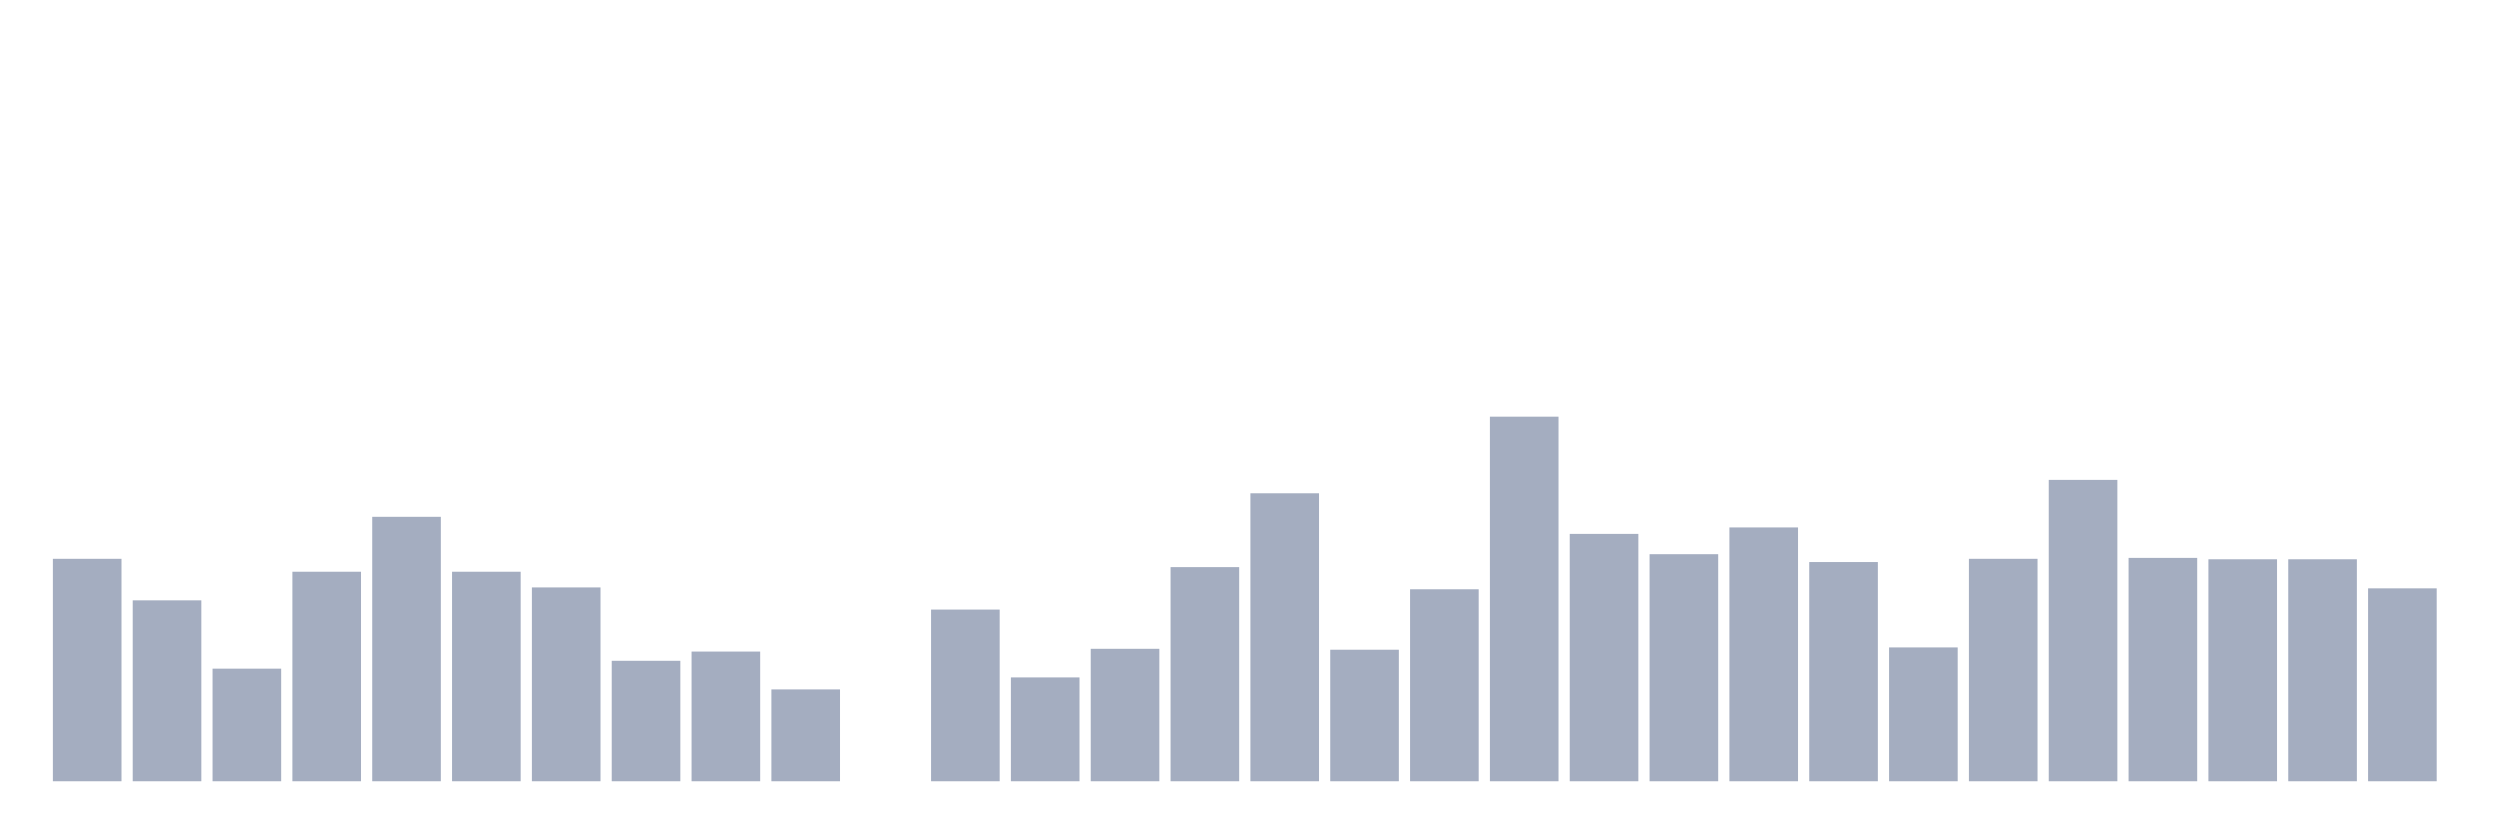 <svg xmlns="http://www.w3.org/2000/svg" viewBox="0 0 480 160"><g transform="translate(10,10)"><rect class="bar" x="0.153" width="13.175" y="97.291" height="42.709" fill="rgb(164,173,192)"></rect><rect class="bar" x="15.482" width="13.175" y="105.266" height="34.734" fill="rgb(164,173,192)"></rect><rect class="bar" x="30.81" width="13.175" y="118.38" height="21.62" fill="rgb(164,173,192)"></rect><rect class="bar" x="46.138" width="13.175" y="99.772" height="40.228" fill="rgb(164,173,192)"></rect><rect class="bar" x="61.466" width="13.175" y="89.228" height="50.772" fill="rgb(164,173,192)"></rect><rect class="bar" x="76.794" width="13.175" y="99.772" height="40.228" fill="rgb(164,173,192)"></rect><rect class="bar" x="92.123" width="13.175" y="102.785" height="37.215" fill="rgb(164,173,192)"></rect><rect class="bar" x="107.451" width="13.175" y="116.873" height="23.127" fill="rgb(164,173,192)"></rect><rect class="bar" x="122.779" width="13.175" y="115.101" height="24.899" fill="rgb(164,173,192)"></rect><rect class="bar" x="138.107" width="13.175" y="122.367" height="17.633" fill="rgb(164,173,192)"></rect><rect class="bar" x="153.436" width="13.175" y="140" height="0" fill="rgb(164,173,192)"></rect><rect class="bar" x="168.764" width="13.175" y="107.038" height="32.962" fill="rgb(164,173,192)"></rect><rect class="bar" x="184.092" width="13.175" y="120.063" height="19.937" fill="rgb(164,173,192)"></rect><rect class="bar" x="199.42" width="13.175" y="114.57" height="25.43" fill="rgb(164,173,192)"></rect><rect class="bar" x="214.748" width="13.175" y="98.886" height="41.114" fill="rgb(164,173,192)"></rect><rect class="bar" x="230.077" width="13.175" y="84.709" height="55.291" fill="rgb(164,173,192)"></rect><rect class="bar" x="245.405" width="13.175" y="114.747" height="25.253" fill="rgb(164,173,192)"></rect><rect class="bar" x="260.733" width="13.175" y="103.139" height="36.861" fill="rgb(164,173,192)"></rect><rect class="bar" x="276.061" width="13.175" y="70" height="70" fill="rgb(164,173,192)"></rect><rect class="bar" x="291.39" width="13.175" y="92.506" height="47.494" fill="rgb(164,173,192)"></rect><rect class="bar" x="306.718" width="13.175" y="96.405" height="43.595" fill="rgb(164,173,192)"></rect><rect class="bar" x="322.046" width="13.175" y="91.266" height="48.734" fill="rgb(164,173,192)"></rect><rect class="bar" x="337.374" width="13.175" y="97.911" height="42.089" fill="rgb(164,173,192)"></rect><rect class="bar" x="352.702" width="13.175" y="114.304" height="25.696" fill="rgb(164,173,192)"></rect><rect class="bar" x="368.031" width="13.175" y="97.291" height="42.709" fill="rgb(164,173,192)"></rect><rect class="bar" x="383.359" width="13.175" y="82.139" height="57.861" fill="rgb(164,173,192)"></rect><rect class="bar" x="398.687" width="13.175" y="97.114" height="42.886" fill="rgb(164,173,192)"></rect><rect class="bar" x="414.015" width="13.175" y="97.38" height="42.62" fill="rgb(164,173,192)"></rect><rect class="bar" x="429.344" width="13.175" y="97.38" height="42.62" fill="rgb(164,173,192)"></rect><rect class="bar" x="444.672" width="13.175" y="102.962" height="37.038" fill="rgb(164,173,192)"></rect></g></svg>